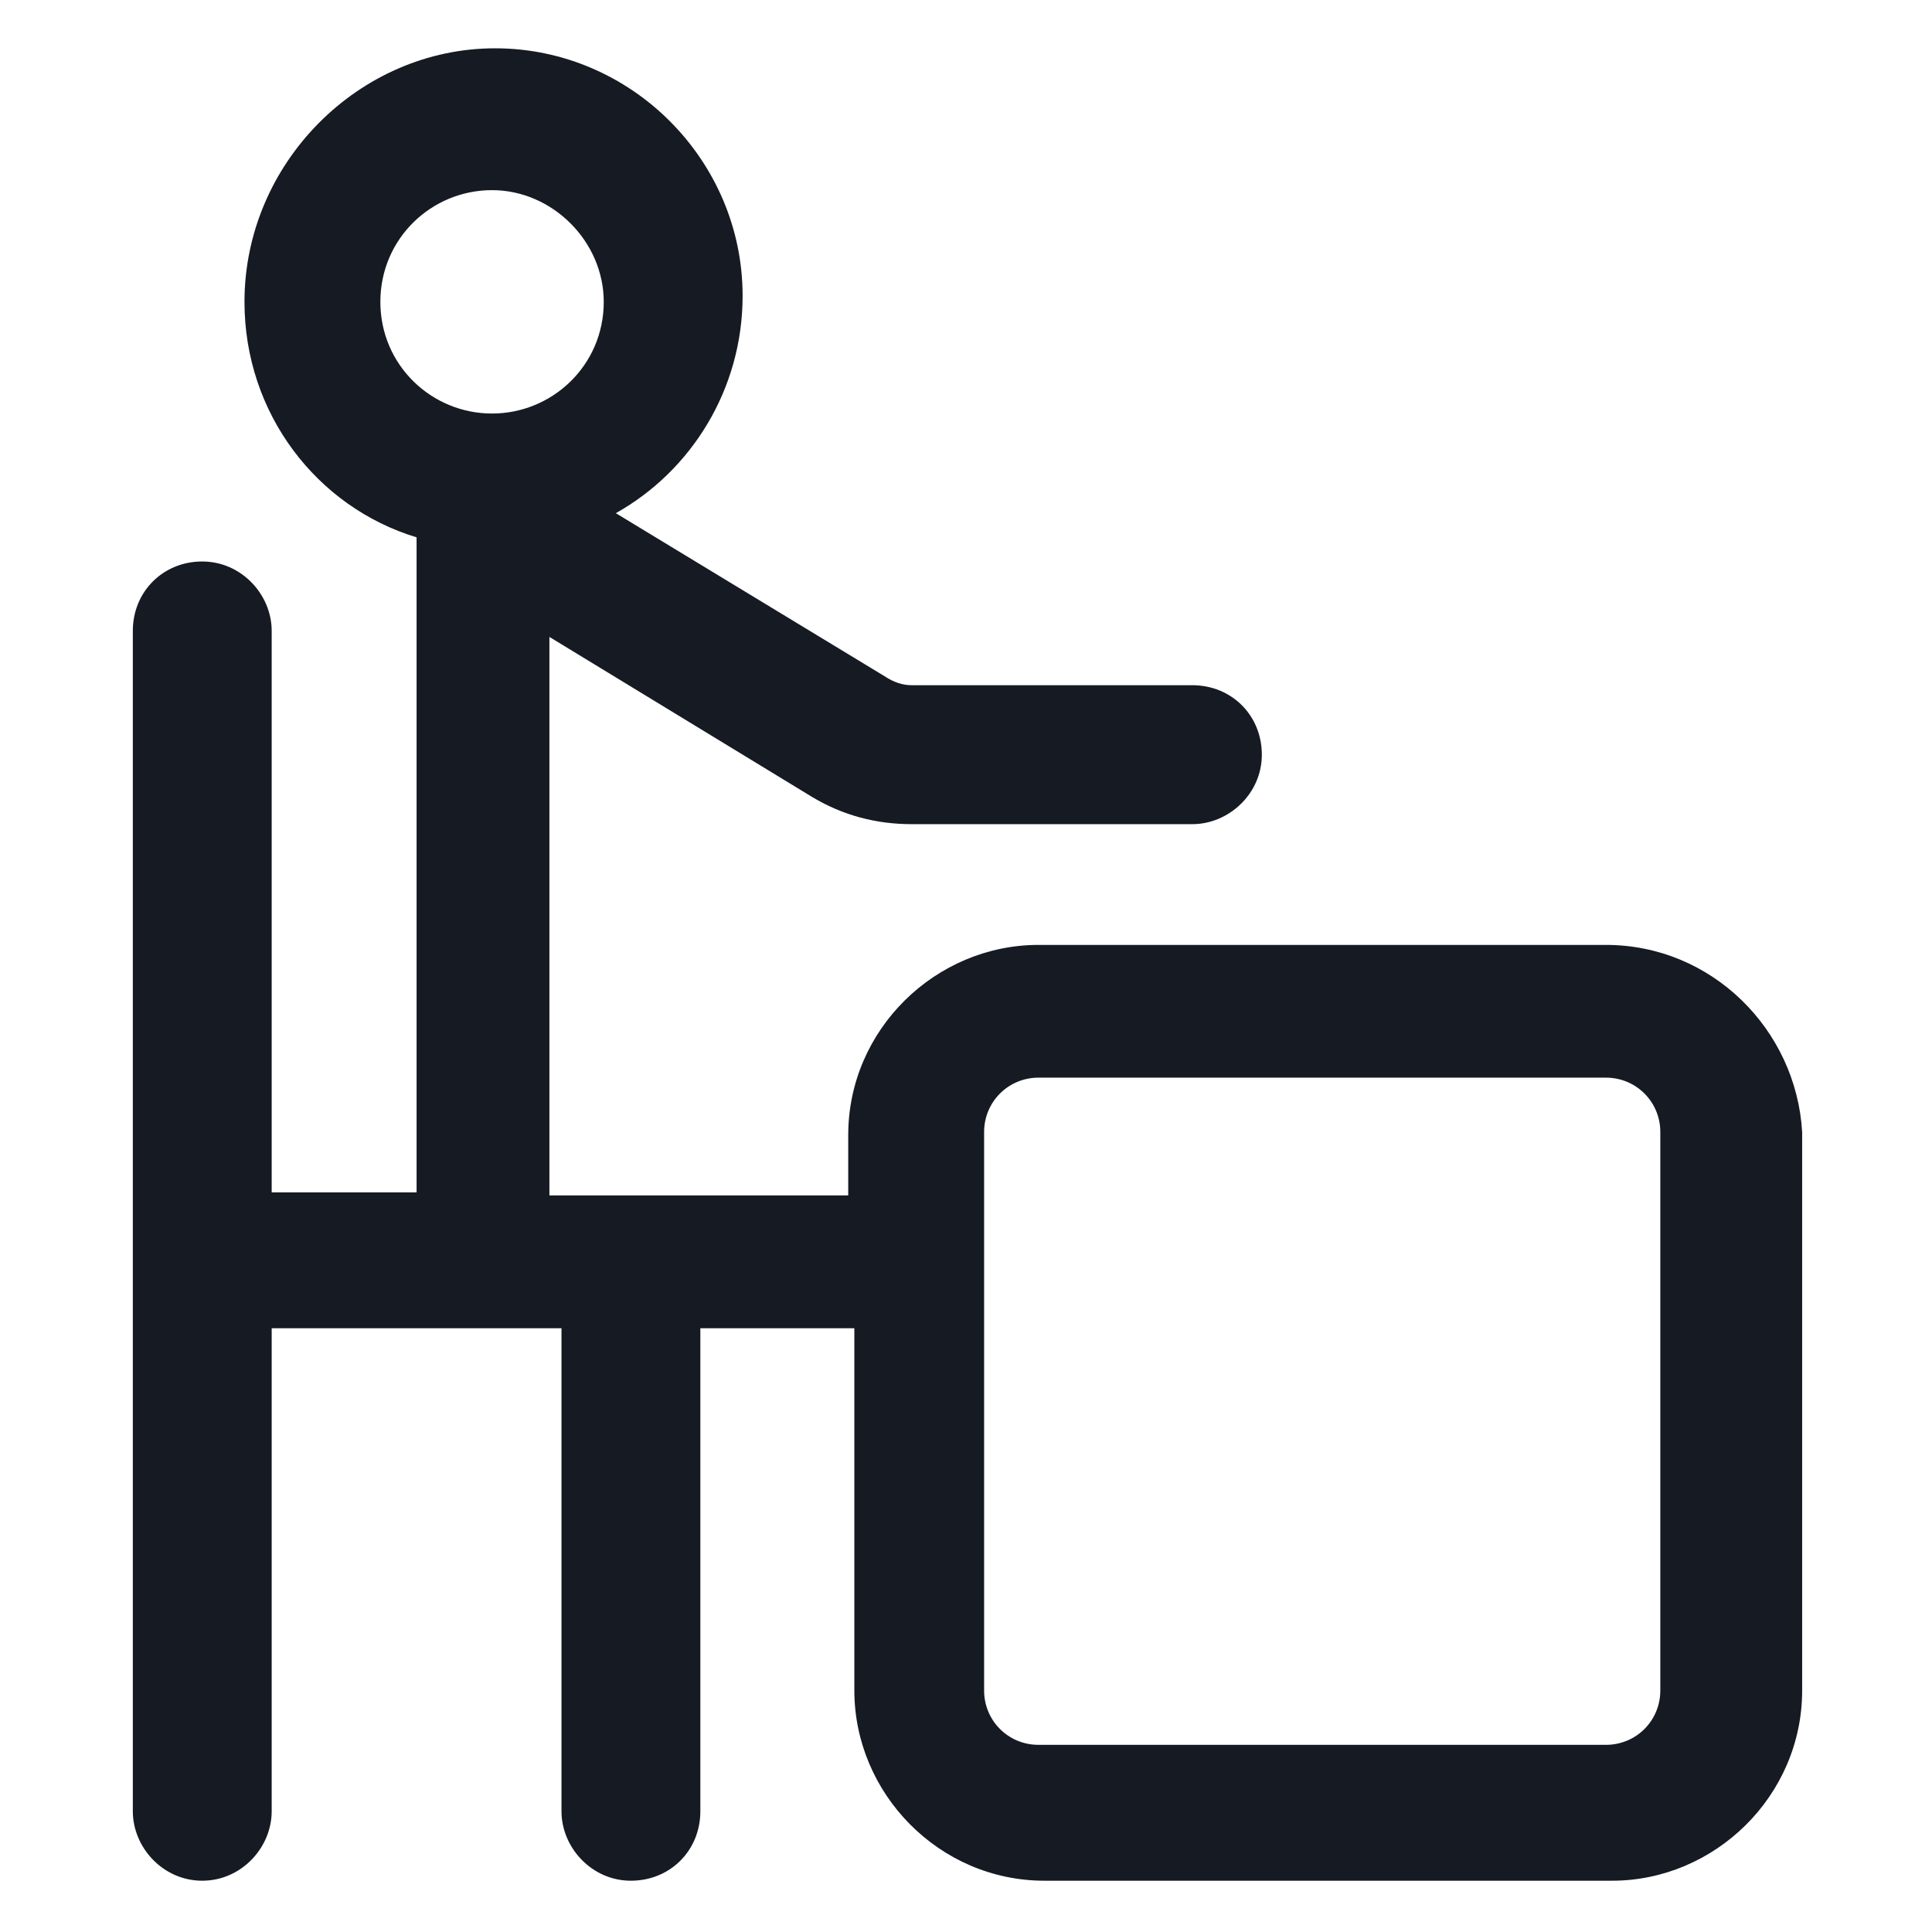<svg width="24" height="24" viewBox="0 0 24 24" fill="none" xmlns="http://www.w3.org/2000/svg">
<path d="M19.95 11.738H12.9C11.625 11.738 10.537 12.787 10.537 14.1V14.85H6.825V7.912L10.088 9.9C10.463 10.125 10.875 10.238 11.325 10.238H14.812C15.262 10.238 15.675 9.862 15.675 9.375C15.675 8.887 15.3 8.512 14.812 8.512H11.325C11.213 8.512 11.1 8.475 10.988 8.4L7.65 6.375C8.587 5.85 9.225 4.837 9.225 3.675C9.225 1.987 7.837 0.6 6.15 0.6C4.462 0.6 3.037 2.025 3.037 3.75C3.037 5.137 3.937 6.3 5.175 6.675V14.812H3.375V7.837C3.375 7.387 3 6.975 2.512 6.975C2.025 6.975 1.65 7.35 1.65 7.837V22.5C1.65 22.95 2.025 23.363 2.512 23.363C3 23.363 3.375 22.95 3.375 22.5V16.5H6.975V22.5C6.975 22.95 7.35 23.363 7.837 23.363C8.325 23.363 8.7 22.988 8.7 22.5V16.5H10.613V21C10.613 22.275 11.662 23.363 12.975 23.363H20.025C21.3 23.363 22.387 22.312 22.387 21V14.062C22.312 12.787 21.262 11.738 19.95 11.738ZM4.725 3.75C4.725 2.962 5.362 2.362 6.112 2.362C6.862 2.362 7.5 3 7.5 3.75C7.5 4.537 6.862 5.137 6.112 5.137C5.362 5.137 4.725 4.537 4.725 3.75ZM20.625 21C20.625 21.375 20.325 21.675 19.95 21.675H12.9C12.525 21.675 12.225 21.375 12.225 21V14.062C12.225 13.688 12.525 13.387 12.9 13.387H19.95C20.325 13.387 20.625 13.688 20.625 14.062V21Z" fill="#161A23"/>
</svg>
